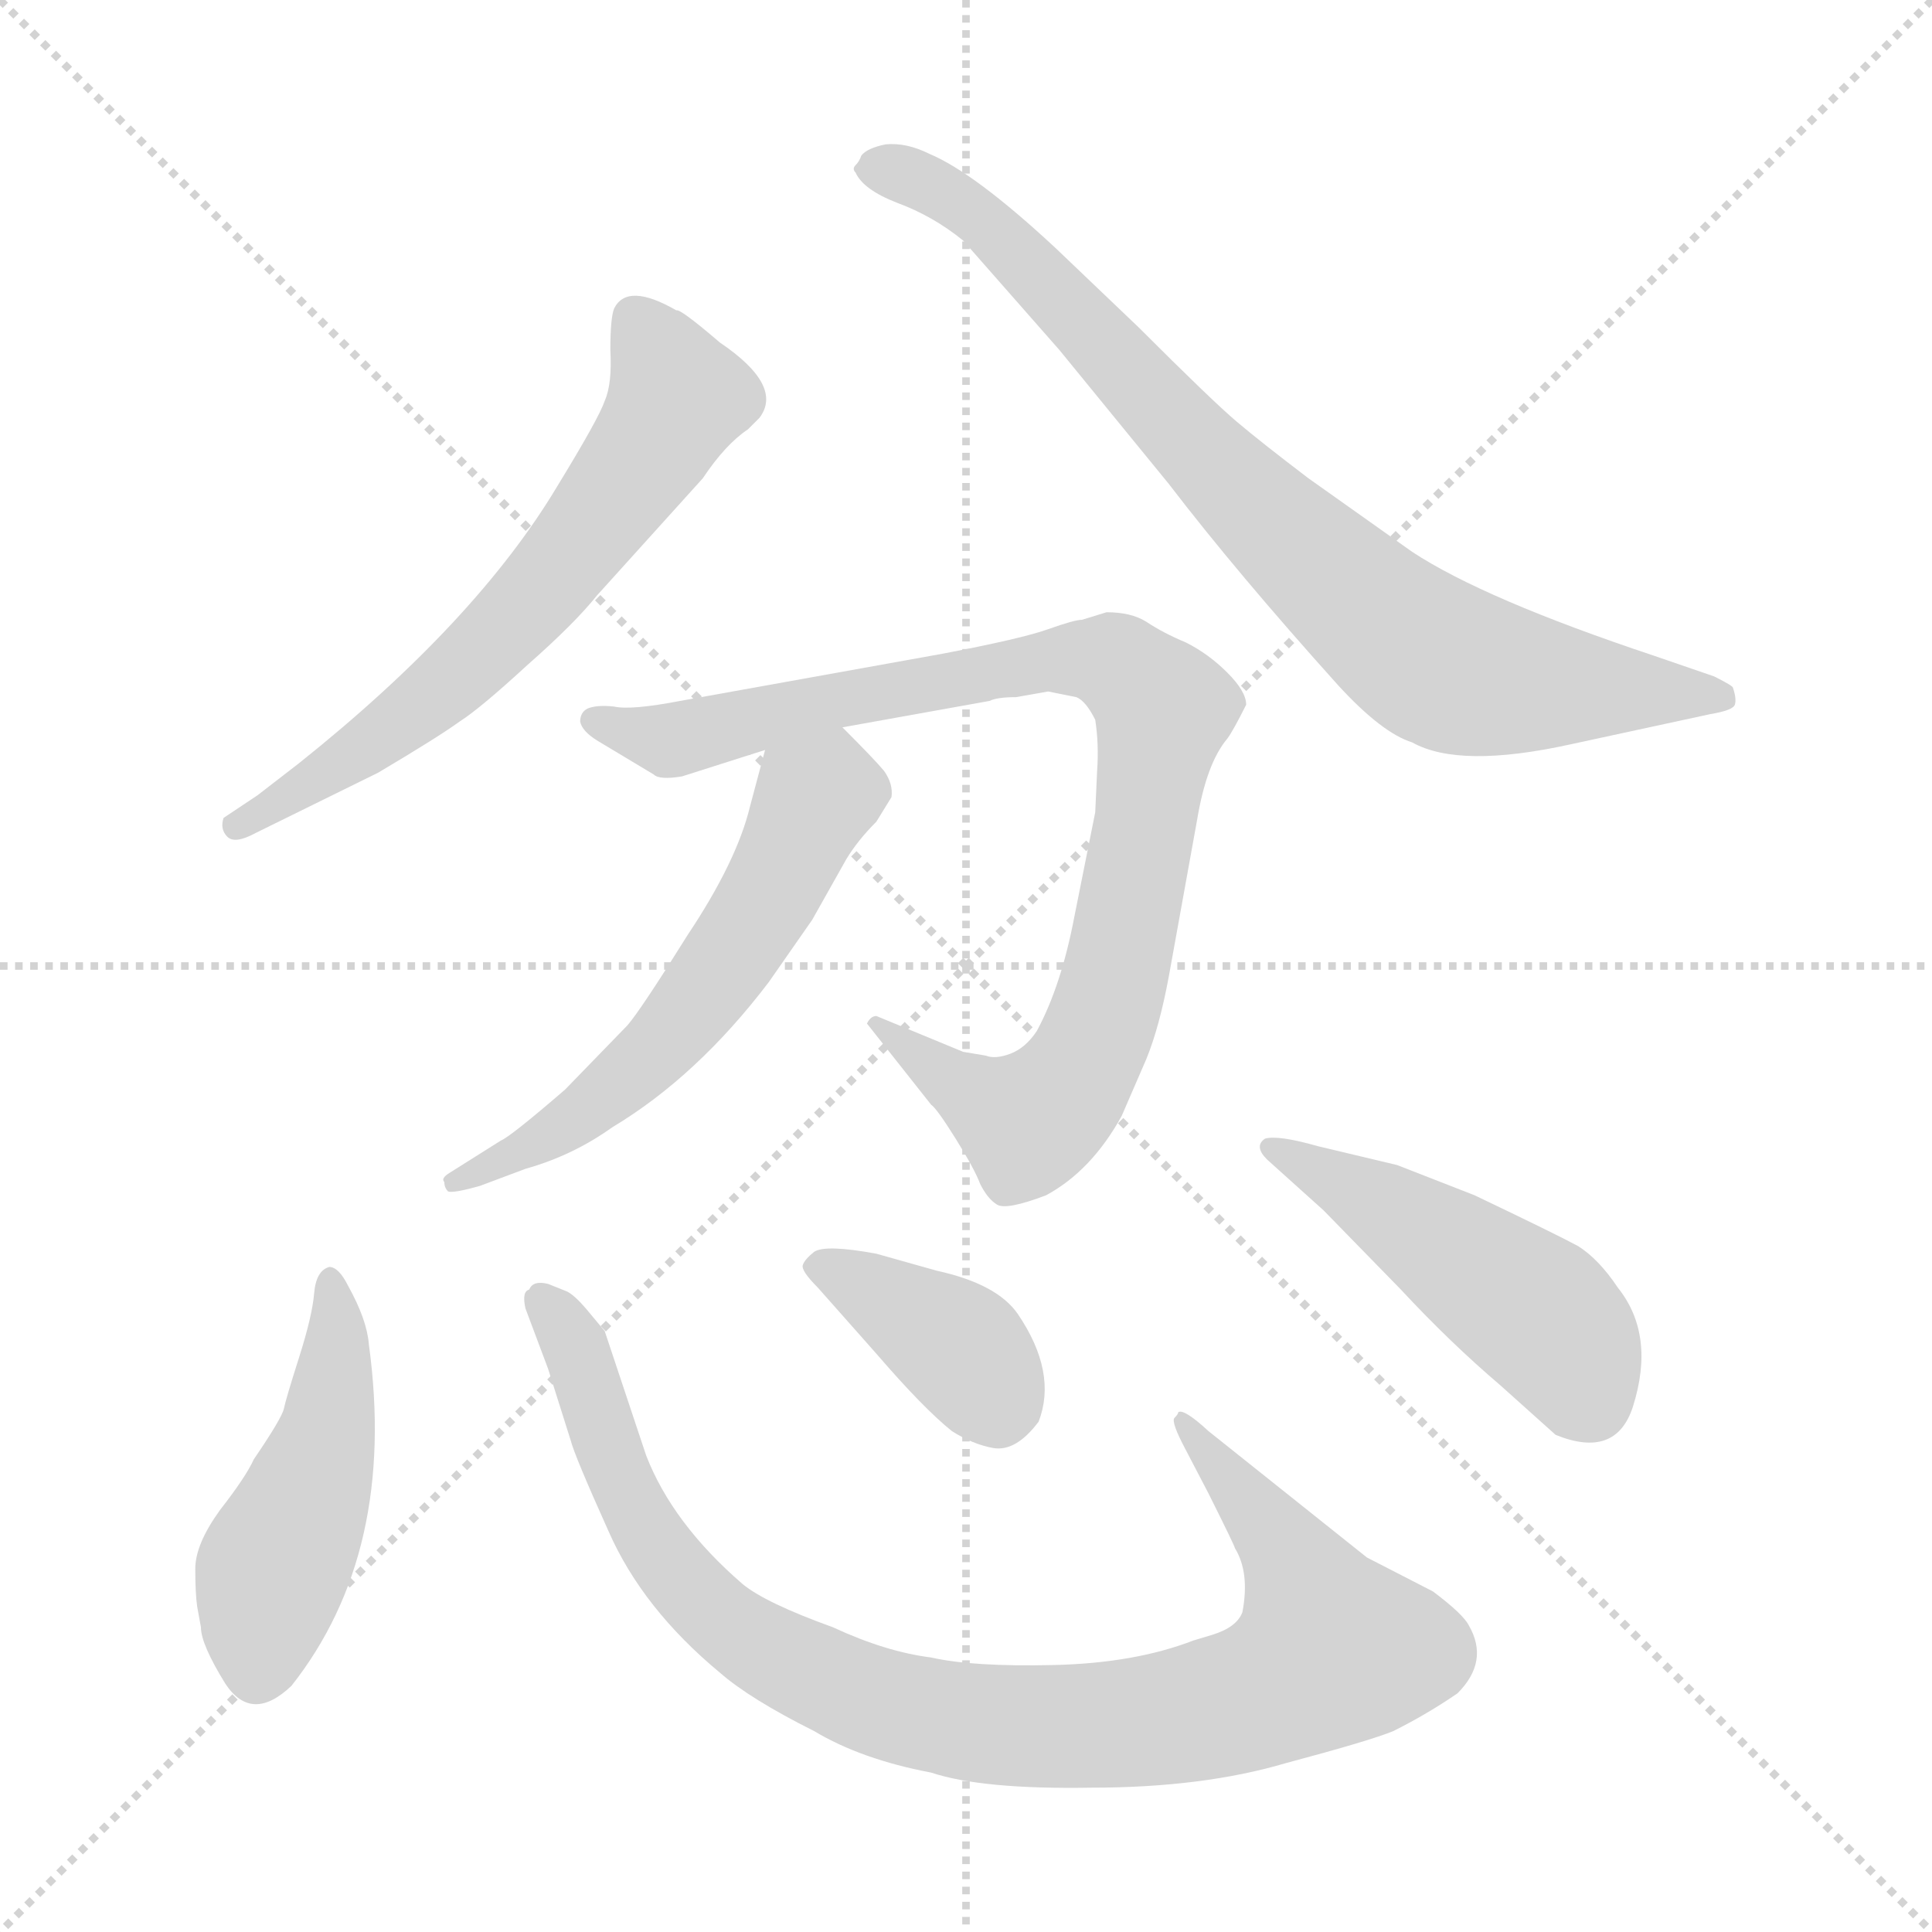 <svg version="1.1" viewBox="0 0 1024 1024" xmlns="http://www.w3.org/2000/svg">
  <g stroke="lightgray" stroke-dasharray="1,1" stroke-width="1" transform="scale(4, 4)">
    <line x1="0" y1="0" x2="256" y2="256"></line>
    <line x1="256" y1="0" x2="0" y2="256"></line>
    <line x1="128" y1="0" x2="128" y2="256"></line>
    <line x1="0" y1="128" x2="256" y2="128"></line>
  </g>
<g transform="scale(1, -1) translate(0, -848)">
   <style type="text/css">
    @keyframes keyframes0 {
      from {
       stroke: blue;
       stroke-dashoffset: 631;
       stroke-width: 128;
       }
       67% {
       animation-timing-function: step-end;
       stroke: blue;
       stroke-dashoffset: 0;
       stroke-width: 128;
       }
       to {
       stroke: black;
       stroke-width: 1024;
       }
       }
       #make-me-a-hanzi-animation-0 {
         animation: keyframes0 0.764s both;
         animation-delay: 0s;
         animation-timing-function: linear;
       }
    @keyframes keyframes1 {
      from {
       stroke: blue;
       stroke-dashoffset: 808;
       stroke-width: 128;
       }
       72% {
       animation-timing-function: step-end;
       stroke: blue;
       stroke-dashoffset: 0;
       stroke-width: 128;
       }
       to {
       stroke: black;
       stroke-width: 1024;
       }
       }
       #make-me-a-hanzi-animation-1 {
         animation: keyframes1 0.908s both;
         animation-delay: 0.764s;
         animation-timing-function: linear;
       }
    @keyframes keyframes2 {
      from {
       stroke: blue;
       stroke-dashoffset: 899;
       stroke-width: 128;
       }
       75% {
       animation-timing-function: step-end;
       stroke: blue;
       stroke-dashoffset: 0;
       stroke-width: 128;
       }
       to {
       stroke: black;
       stroke-width: 1024;
       }
       }
       #make-me-a-hanzi-animation-2 {
         animation: keyframes2 0.982s both;
         animation-delay: 1.671s;
         animation-timing-function: linear;
       }
    @keyframes keyframes3 {
      from {
       stroke: blue;
       stroke-dashoffset: 567;
       stroke-width: 128;
       }
       65% {
       animation-timing-function: step-end;
       stroke: blue;
       stroke-dashoffset: 0;
       stroke-width: 128;
       }
       to {
       stroke: black;
       stroke-width: 1024;
       }
       }
       #make-me-a-hanzi-animation-3 {
         animation: keyframes3 0.711s both;
         animation-delay: 2.653s;
         animation-timing-function: linear;
       }
    @keyframes keyframes4 {
      from {
       stroke: blue;
       stroke-dashoffset: 468;
       stroke-width: 128;
       }
       60% {
       animation-timing-function: step-end;
       stroke: blue;
       stroke-dashoffset: 0;
       stroke-width: 128;
       }
       to {
       stroke: black;
       stroke-width: 1024;
       }
       }
       #make-me-a-hanzi-animation-4 {
         animation: keyframes4 0.631s both;
         animation-delay: 3.364s;
         animation-timing-function: linear;
       }
    @keyframes keyframes5 {
      from {
       stroke: blue;
       stroke-dashoffset: 944;
       stroke-width: 128;
       }
       75% {
       animation-timing-function: step-end;
       stroke: blue;
       stroke-dashoffset: 0;
       stroke-width: 128;
       }
       to {
       stroke: black;
       stroke-width: 1024;
       }
       }
       #make-me-a-hanzi-animation-5 {
         animation: keyframes5 1.018s both;
         animation-delay: 3.995s;
         animation-timing-function: linear;
       }
    @keyframes keyframes6 {
      from {
       stroke: blue;
       stroke-dashoffset: 375;
       stroke-width: 128;
       }
       55% {
       animation-timing-function: step-end;
       stroke: blue;
       stroke-dashoffset: 0;
       stroke-width: 128;
       }
       to {
       stroke: black;
       stroke-width: 1024;
       }
       }
       #make-me-a-hanzi-animation-6 {
         animation: keyframes6 0.555s both;
         animation-delay: 5.013s;
         animation-timing-function: linear;
       }
    @keyframes keyframes7 {
      from {
       stroke: blue;
       stroke-dashoffset: 474;
       stroke-width: 128;
       }
       61% {
       animation-timing-function: step-end;
       stroke: blue;
       stroke-dashoffset: 0;
       stroke-width: 128;
       }
       to {
       stroke: black;
       stroke-width: 1024;
       }
       }
       #make-me-a-hanzi-animation-7 {
         animation: keyframes7 0.636s both;
         animation-delay: 5.568s;
         animation-timing-function: linear;
       }
</style>
<path d="M 381.5 666.5 Q 360.5 684.5 358.5 683.5 Q 332.5 698.5 325.5 684.5 Q 323.5 679.5 323.5 662.5 Q 324.5 644.5 320.5 635.5 Q 317.5 626.5 295.5 590.5 Q 252.5 518.5 158.5 443.5 L 136.5 426.5 L 118.5 414.5 Q 116.5 408.5 120.5 404.5 Q 124.5 400.5 135.5 406.5 L 200.5 438.5 Q 232.5 457.5 243.5 465.5 Q 254.5 472.5 279.5 495.5 Q 304.5 517.5 316.5 532.5 L 372.5 594.5 Q 384.5 612.5 396.5 620.5 L 402.5 626.5 Q 415.5 643.5 381.5 666.5 Z" fill="lightgray"></path> 
<path d="M 456.5 765.5 Q 455.5 762.5 453.5 760.5 Q 451.5 758.5 453.5 756.5 Q 457.5 747.5 475.5 740.5 Q 494.5 733.5 510.5 720.5 L 561.5 662.5 L 619.5 591.5 Q 655.5 544.5 709.5 484.5 Q 732.5 459.5 748.5 454.5 Q 773.5 440.5 832.5 453.5 L 906.5 469.5 Q 918.5 471.5 919.5 474.5 Q 920.5 477.5 918.5 483.5 Q 918.5 484.5 908.5 489.5 L 876.5 500.5 Q 786.5 530.5 748.5 555.5 L 693.5 594.5 Q 668.5 613.5 655.5 624.5 Q 642.5 635.5 603.5 674.5 L 559.5 716.5 Q 516.5 756.5 492.5 766.5 Q 480.5 772.5 469.5 771.5 Q 459.5 769.5 456.5 765.5 Z" fill="lightgray"></path> 
<path d="M 538.5 478.5 L 555.5 481.5 L 570.5 478.5 Q 575.5 476.5 580.5 466.5 Q 582.5 453.5 581.5 439.5 L 580.5 417.5 L 569.5 362.5 Q 562.5 325.5 549.5 301.5 Q 543.5 292.5 535.5 289.5 Q 527.5 286.5 522.5 288.5 L 510.5 290.5 L 464.5 309.5 Q 461.5 309.5 459.5 305.5 L 493.5 262.5 Q 496.5 260.5 506.5 244.5 Q 516.5 228.5 519.5 220.5 Q 523.5 212.5 528.5 209.5 Q 533.5 206.5 554.5 214.5 Q 578.5 227.5 594.5 256.5 L 607.5 286.5 Q 614.5 303.5 619.5 330.5 L 634.5 413.5 Q 639.5 443.5 650.5 456.5 Q 653.5 460.5 660.5 474.5 Q 660.5 481.5 650.5 491.5 Q 640.5 501.5 628.5 507.5 Q 616.5 512.5 607.5 518.5 Q 599.5 523.5 586.5 523.5 L 573.5 519.5 Q 569.5 519.5 555.5 514.5 Q 541.5 509.5 499.5 501.5 L 360.5 476.5 Q 334.5 471.5 325.5 473.5 Q 316.5 474.5 311.5 472.5 Q 307.5 470.5 307.5 465.5 Q 308.5 460.5 316.5 455.5 L 346.5 437.5 Q 349.5 434.5 361.5 436.5 L 405.5 450.5 L 446.5 462.5 L 524.5 476.5 Q 528.5 478.5 538.5 478.5 Z" fill="lightgray"></path> 
<path d="M 405.5 450.5 L 397.5 420.5 Q 390.5 391.5 364.5 352.5 Q 339.5 312.5 332.5 304.5 L 299.5 270.5 Q 270.5 245.5 265.5 243.5 L 238.5 226.5 Q 233.5 223.5 235.5 221.5 Q 235.5 218.5 237.5 216.5 Q 240.5 215.5 254.5 219.5 L 278.5 228.5 Q 303.5 235.5 324.5 250.5 Q 369.5 277.5 407.5 327.5 L 430.5 360.5 L 448.5 392.5 Q 454.5 402.5 464.5 412.5 L 472.5 425.5 Q 473.5 432.5 468.5 439.5 Q 463.5 445.5 446.5 462.5 C 425.5 483.5 413.5 479.5 405.5 450.5 Z" fill="lightgray"></path> 
<path d="M 134.5 74.5 Q 130.5 65.5 116.5 47.5 Q 103.5 29.5 103.5 16.5 Q 103.5 3.5 104.5 -3.5 L 106.5 -14.5 Q 106.5 -23.5 119.5 -44.5 Q 133.5 -65.5 154.5 -45.5 Q 210.5 25.5 195.5 135.5 Q 194.5 148.5 184.5 166.5 Q 179.5 176.5 174.5 176.5 Q 167.5 174.5 166.5 162.5 Q 165.5 150.5 158.5 128.5 Q 151.5 106.5 150.5 101.5 Q 149.5 96.5 134.5 74.5 Z" fill="lightgray"></path> 
<path d="M 724.5 22.5 L 640.5 89.5 Q 627.5 101.5 624.5 99.5 Q 624.5 98.5 622.5 96.5 Q 620.5 94.5 628.5 79.5 L 640.5 56.5 Q 654.5 28.5 654.5 27.5 Q 662.5 14.5 658.5 -6.5 Q 655.5 -14.5 642.5 -18.5 L 632.5 -21.5 Q 601.5 -33.5 558.5 -34.5 Q 515.5 -35.5 493.5 -30.5 Q 469.5 -27.5 441.5 -14.5 Q 405.5 -1.5 393.5 8.5 Q 356.5 40.5 342.5 76.5 L 320.5 142.5 L 310.5 154.5 Q 304.5 161.5 300.5 163.5 L 290.5 167.5 Q 282.5 169.5 280.5 164.5 Q 276.5 163.5 278.5 154.5 L 290.5 122.5 L 302.5 84.5 Q 304.5 76.5 322.5 36.5 Q 340.5 -4.5 381.5 -38.5 Q 397.5 -52.5 431.5 -69.5 Q 456.5 -84.5 493.5 -91.5 Q 520.5 -100.5 578.5 -99.5 Q 637.5 -99.5 681.5 -86.5 Q 726.5 -74.5 738.5 -69.5 Q 756.5 -60.5 772.5 -49.5 Q 789.5 -32.5 778.5 -13.5 Q 775.5 -7.5 759.5 4.5 L 724.5 22.5 Z" fill="lightgray"></path> 
<path d="M 433.5 165.5 L 464.5 130.5 Q 489.5 101.5 504.5 89.5 Q 515.5 82.5 526.5 80.5 Q 538.5 78.5 550.5 94.5 Q 560.5 120.5 539.5 151.5 Q 528.5 167.5 496.5 174.5 L 464.5 183.5 Q 437.5 188.5 431.5 184.5 Q 426.5 180.5 425.5 177.5 Q 424.5 174.5 433.5 165.5 Z" fill="lightgray"></path> 
<path d="M 740.5 230.5 L 698.5 240.5 Q 677.5 246.5 670.5 244.5 Q 664.5 240.5 671.5 233.5 L 701.5 206.5 L 742.5 164.5 Q 768.5 136.5 795.5 113.5 L 824.5 87.5 Q 856.5 74.5 865.5 102.5 Q 877.5 140.5 857.5 165.5 Q 847.5 180.5 836.5 187.5 Q 825.5 193.5 781.5 214.5 L 740.5 230.5 Z" fill="lightgray"></path> 
      <clipPath id="make-me-a-hanzi-clip-0">
      <path d="M 381.5 666.5 Q 360.5 684.5 358.5 683.5 Q 332.5 698.5 325.5 684.5 Q 323.5 679.5 323.5 662.5 Q 324.5 644.5 320.5 635.5 Q 317.5 626.5 295.5 590.5 Q 252.5 518.5 158.5 443.5 L 136.5 426.5 L 118.5 414.5 Q 116.5 408.5 120.5 404.5 Q 124.5 400.5 135.5 406.5 L 200.5 438.5 Q 232.5 457.5 243.5 465.5 Q 254.5 472.5 279.5 495.5 Q 304.5 517.5 316.5 532.5 L 372.5 594.5 Q 384.5 612.5 396.5 620.5 L 402.5 626.5 Q 415.5 643.5 381.5 666.5 Z" fill="lightgray"></path>
      </clipPath>
      <path clip-path="url(#make-me-a-hanzi-clip-0)" d="M 337.5 678.5 L 359.5 636.5 L 311.5 565.5 L 236.5 484.5 L 200.5 455.5 L 127.5 411.5 " fill="none" id="make-me-a-hanzi-animation-0" stroke-dasharray="503 1006" stroke-linecap="round"></path>

      <clipPath id="make-me-a-hanzi-clip-1">
      <path d="M 456.5 765.5 Q 455.5 762.5 453.5 760.5 Q 451.5 758.5 453.5 756.5 Q 457.5 747.5 475.5 740.5 Q 494.5 733.5 510.5 720.5 L 561.5 662.5 L 619.5 591.5 Q 655.5 544.5 709.5 484.5 Q 732.5 459.5 748.5 454.5 Q 773.5 440.5 832.5 453.5 L 906.5 469.5 Q 918.5 471.5 919.5 474.5 Q 920.5 477.5 918.5 483.5 Q 918.5 484.5 908.5 489.5 L 876.5 500.5 Q 786.5 530.5 748.5 555.5 L 693.5 594.5 Q 668.5 613.5 655.5 624.5 Q 642.5 635.5 603.5 674.5 L 559.5 716.5 Q 516.5 756.5 492.5 766.5 Q 480.5 772.5 469.5 771.5 Q 459.5 769.5 456.5 765.5 Z" fill="lightgray"></path>
      </clipPath>
      <path clip-path="url(#make-me-a-hanzi-clip-1)" d="M 462.5 758.5 L 481.5 755.5 L 518.5 733.5 L 662.5 581.5 L 744.5 508.5 L 787.5 488.5 L 910.5 478.5 " fill="none" id="make-me-a-hanzi-animation-1" stroke-dasharray="680 1360" stroke-linecap="round"></path>

      <clipPath id="make-me-a-hanzi-clip-2">
      <path d="M 538.5 478.5 L 555.5 481.5 L 570.5 478.5 Q 575.5 476.5 580.5 466.5 Q 582.5 453.5 581.5 439.5 L 580.5 417.5 L 569.5 362.5 Q 562.5 325.5 549.5 301.5 Q 543.5 292.5 535.5 289.5 Q 527.5 286.5 522.5 288.5 L 510.5 290.5 L 464.5 309.5 Q 461.5 309.5 459.5 305.5 L 493.5 262.5 Q 496.5 260.5 506.5 244.5 Q 516.5 228.5 519.5 220.5 Q 523.5 212.5 528.5 209.5 Q 533.5 206.5 554.5 214.5 Q 578.5 227.5 594.5 256.5 L 607.5 286.5 Q 614.5 303.5 619.5 330.5 L 634.5 413.5 Q 639.5 443.5 650.5 456.5 Q 653.5 460.5 660.5 474.5 Q 660.5 481.5 650.5 491.5 Q 640.5 501.5 628.5 507.5 Q 616.5 512.5 607.5 518.5 Q 599.5 523.5 586.5 523.5 L 573.5 519.5 Q 569.5 519.5 555.5 514.5 Q 541.5 509.5 499.5 501.5 L 360.5 476.5 Q 334.5 471.5 325.5 473.5 Q 316.5 474.5 311.5 472.5 Q 307.5 470.5 307.5 465.5 Q 308.5 460.5 316.5 455.5 L 346.5 437.5 Q 349.5 434.5 361.5 436.5 L 405.5 450.5 L 446.5 462.5 L 524.5 476.5 Q 528.5 478.5 538.5 478.5 Z" fill="lightgray"></path>
      </clipPath>
      <path clip-path="url(#make-me-a-hanzi-clip-2)" d="M 316.5 464.5 L 363.5 456.5 L 555.5 498.5 L 587.5 497.5 L 609.5 481.5 L 616.5 470.5 L 599.5 369.5 L 586.5 313.5 L 567.5 273.5 L 554.5 259.5 L 539.5 254.5 L 466.5 302.5 " fill="none" id="make-me-a-hanzi-animation-2" stroke-dasharray="771 1542" stroke-linecap="round"></path>

      <clipPath id="make-me-a-hanzi-clip-3">
      <path d="M 405.5 450.5 L 397.5 420.5 Q 390.5 391.5 364.5 352.5 Q 339.5 312.5 332.5 304.5 L 299.5 270.5 Q 270.5 245.5 265.5 243.5 L 238.5 226.5 Q 233.5 223.5 235.5 221.5 Q 235.5 218.5 237.5 216.5 Q 240.5 215.5 254.5 219.5 L 278.5 228.5 Q 303.5 235.5 324.5 250.5 Q 369.5 277.5 407.5 327.5 L 430.5 360.5 L 448.5 392.5 Q 454.5 402.5 464.5 412.5 L 472.5 425.5 Q 473.5 432.5 468.5 439.5 Q 463.5 445.5 446.5 462.5 C 425.5 483.5 413.5 479.5 405.5 450.5 Z" fill="lightgray"></path>
      </clipPath>
      <path clip-path="url(#make-me-a-hanzi-clip-3)" d="M 443.5 445.5 L 405.5 369.5 L 349.5 293.5 L 311.5 259.5 L 240.5 220.5 " fill="none" id="make-me-a-hanzi-animation-3" stroke-dasharray="439 878" stroke-linecap="round"></path>

      <clipPath id="make-me-a-hanzi-clip-4">
      <path d="M 134.5 74.5 Q 130.5 65.5 116.5 47.5 Q 103.5 29.5 103.5 16.5 Q 103.5 3.5 104.5 -3.5 L 106.5 -14.5 Q 106.5 -23.5 119.5 -44.5 Q 133.5 -65.5 154.5 -45.5 Q 210.5 25.5 195.5 135.5 Q 194.5 148.5 184.5 166.5 Q 179.5 176.5 174.5 176.5 Q 167.5 174.5 166.5 162.5 Q 165.5 150.5 158.5 128.5 Q 151.5 106.5 150.5 101.5 Q 149.5 96.5 134.5 74.5 Z" fill="lightgray"></path>
      </clipPath>
      <path clip-path="url(#make-me-a-hanzi-clip-4)" d="M 176.5 168.5 L 174.5 91.5 L 144.5 15.5 L 135.5 -37.5 " fill="none" id="make-me-a-hanzi-animation-4" stroke-dasharray="340 680" stroke-linecap="round"></path>

      <clipPath id="make-me-a-hanzi-clip-5">
      <path d="M 724.5 22.5 L 640.5 89.5 Q 627.5 101.5 624.5 99.5 Q 624.5 98.5 622.5 96.5 Q 620.5 94.5 628.5 79.5 L 640.5 56.5 Q 654.5 28.5 654.5 27.5 Q 662.5 14.5 658.5 -6.5 Q 655.5 -14.5 642.5 -18.5 L 632.5 -21.5 Q 601.5 -33.5 558.5 -34.5 Q 515.5 -35.5 493.5 -30.5 Q 469.5 -27.5 441.5 -14.5 Q 405.5 -1.5 393.5 8.5 Q 356.5 40.5 342.5 76.5 L 320.5 142.5 L 310.5 154.5 Q 304.5 161.5 300.5 163.5 L 290.5 167.5 Q 282.5 169.5 280.5 164.5 Q 276.5 163.5 278.5 154.5 L 290.5 122.5 L 302.5 84.5 Q 304.5 76.5 322.5 36.5 Q 340.5 -4.5 381.5 -38.5 Q 397.5 -52.5 431.5 -69.5 Q 456.5 -84.5 493.5 -91.5 Q 520.5 -100.5 578.5 -99.5 Q 637.5 -99.5 681.5 -86.5 Q 726.5 -74.5 738.5 -69.5 Q 756.5 -60.5 772.5 -49.5 Q 789.5 -32.5 778.5 -13.5 Q 775.5 -7.5 759.5 4.5 L 724.5 22.5 Z" fill="lightgray"></path>
      </clipPath>
      <path clip-path="url(#make-me-a-hanzi-clip-5)" d="M 287.5 157.5 L 303.5 138.5 L 326.5 67.5 L 366.5 4.5 L 389.5 -16.5 L 437.5 -42.5 L 506.5 -63.5 L 615.5 -63.5 L 681.5 -44.5 L 706.5 -25.5 L 680.5 28.5 L 626.5 96.5 " fill="none" id="make-me-a-hanzi-animation-5" stroke-dasharray="816 1632" stroke-linecap="round"></path>

      <clipPath id="make-me-a-hanzi-clip-6">
      <path d="M 433.5 165.5 L 464.5 130.5 Q 489.5 101.5 504.5 89.5 Q 515.5 82.5 526.5 80.5 Q 538.5 78.5 550.5 94.5 Q 560.5 120.5 539.5 151.5 Q 528.5 167.5 496.5 174.5 L 464.5 183.5 Q 437.5 188.5 431.5 184.5 Q 426.5 180.5 425.5 177.5 Q 424.5 174.5 433.5 165.5 Z" fill="lightgray"></path>
      </clipPath>
      <path clip-path="url(#make-me-a-hanzi-clip-6)" d="M 435.5 175.5 L 503.5 137.5 L 527.5 104.5 " fill="none" id="make-me-a-hanzi-animation-6" stroke-dasharray="247 494" stroke-linecap="round"></path>

      <clipPath id="make-me-a-hanzi-clip-7">
      <path d="M 740.5 230.5 L 698.5 240.5 Q 677.5 246.5 670.5 244.5 Q 664.5 240.5 671.5 233.5 L 701.5 206.5 L 742.5 164.5 Q 768.5 136.5 795.5 113.5 L 824.5 87.5 Q 856.5 74.5 865.5 102.5 Q 877.5 140.5 857.5 165.5 Q 847.5 180.5 836.5 187.5 Q 825.5 193.5 781.5 214.5 L 740.5 230.5 Z" fill="lightgray"></path>
      </clipPath>
      <path clip-path="url(#make-me-a-hanzi-clip-7)" d="M 675.5 239.5 L 738.5 205.5 L 817.5 149.5 L 842.5 106.5 " fill="none" id="make-me-a-hanzi-animation-7" stroke-dasharray="346 692" stroke-linecap="round"></path>

</g>
</svg>
